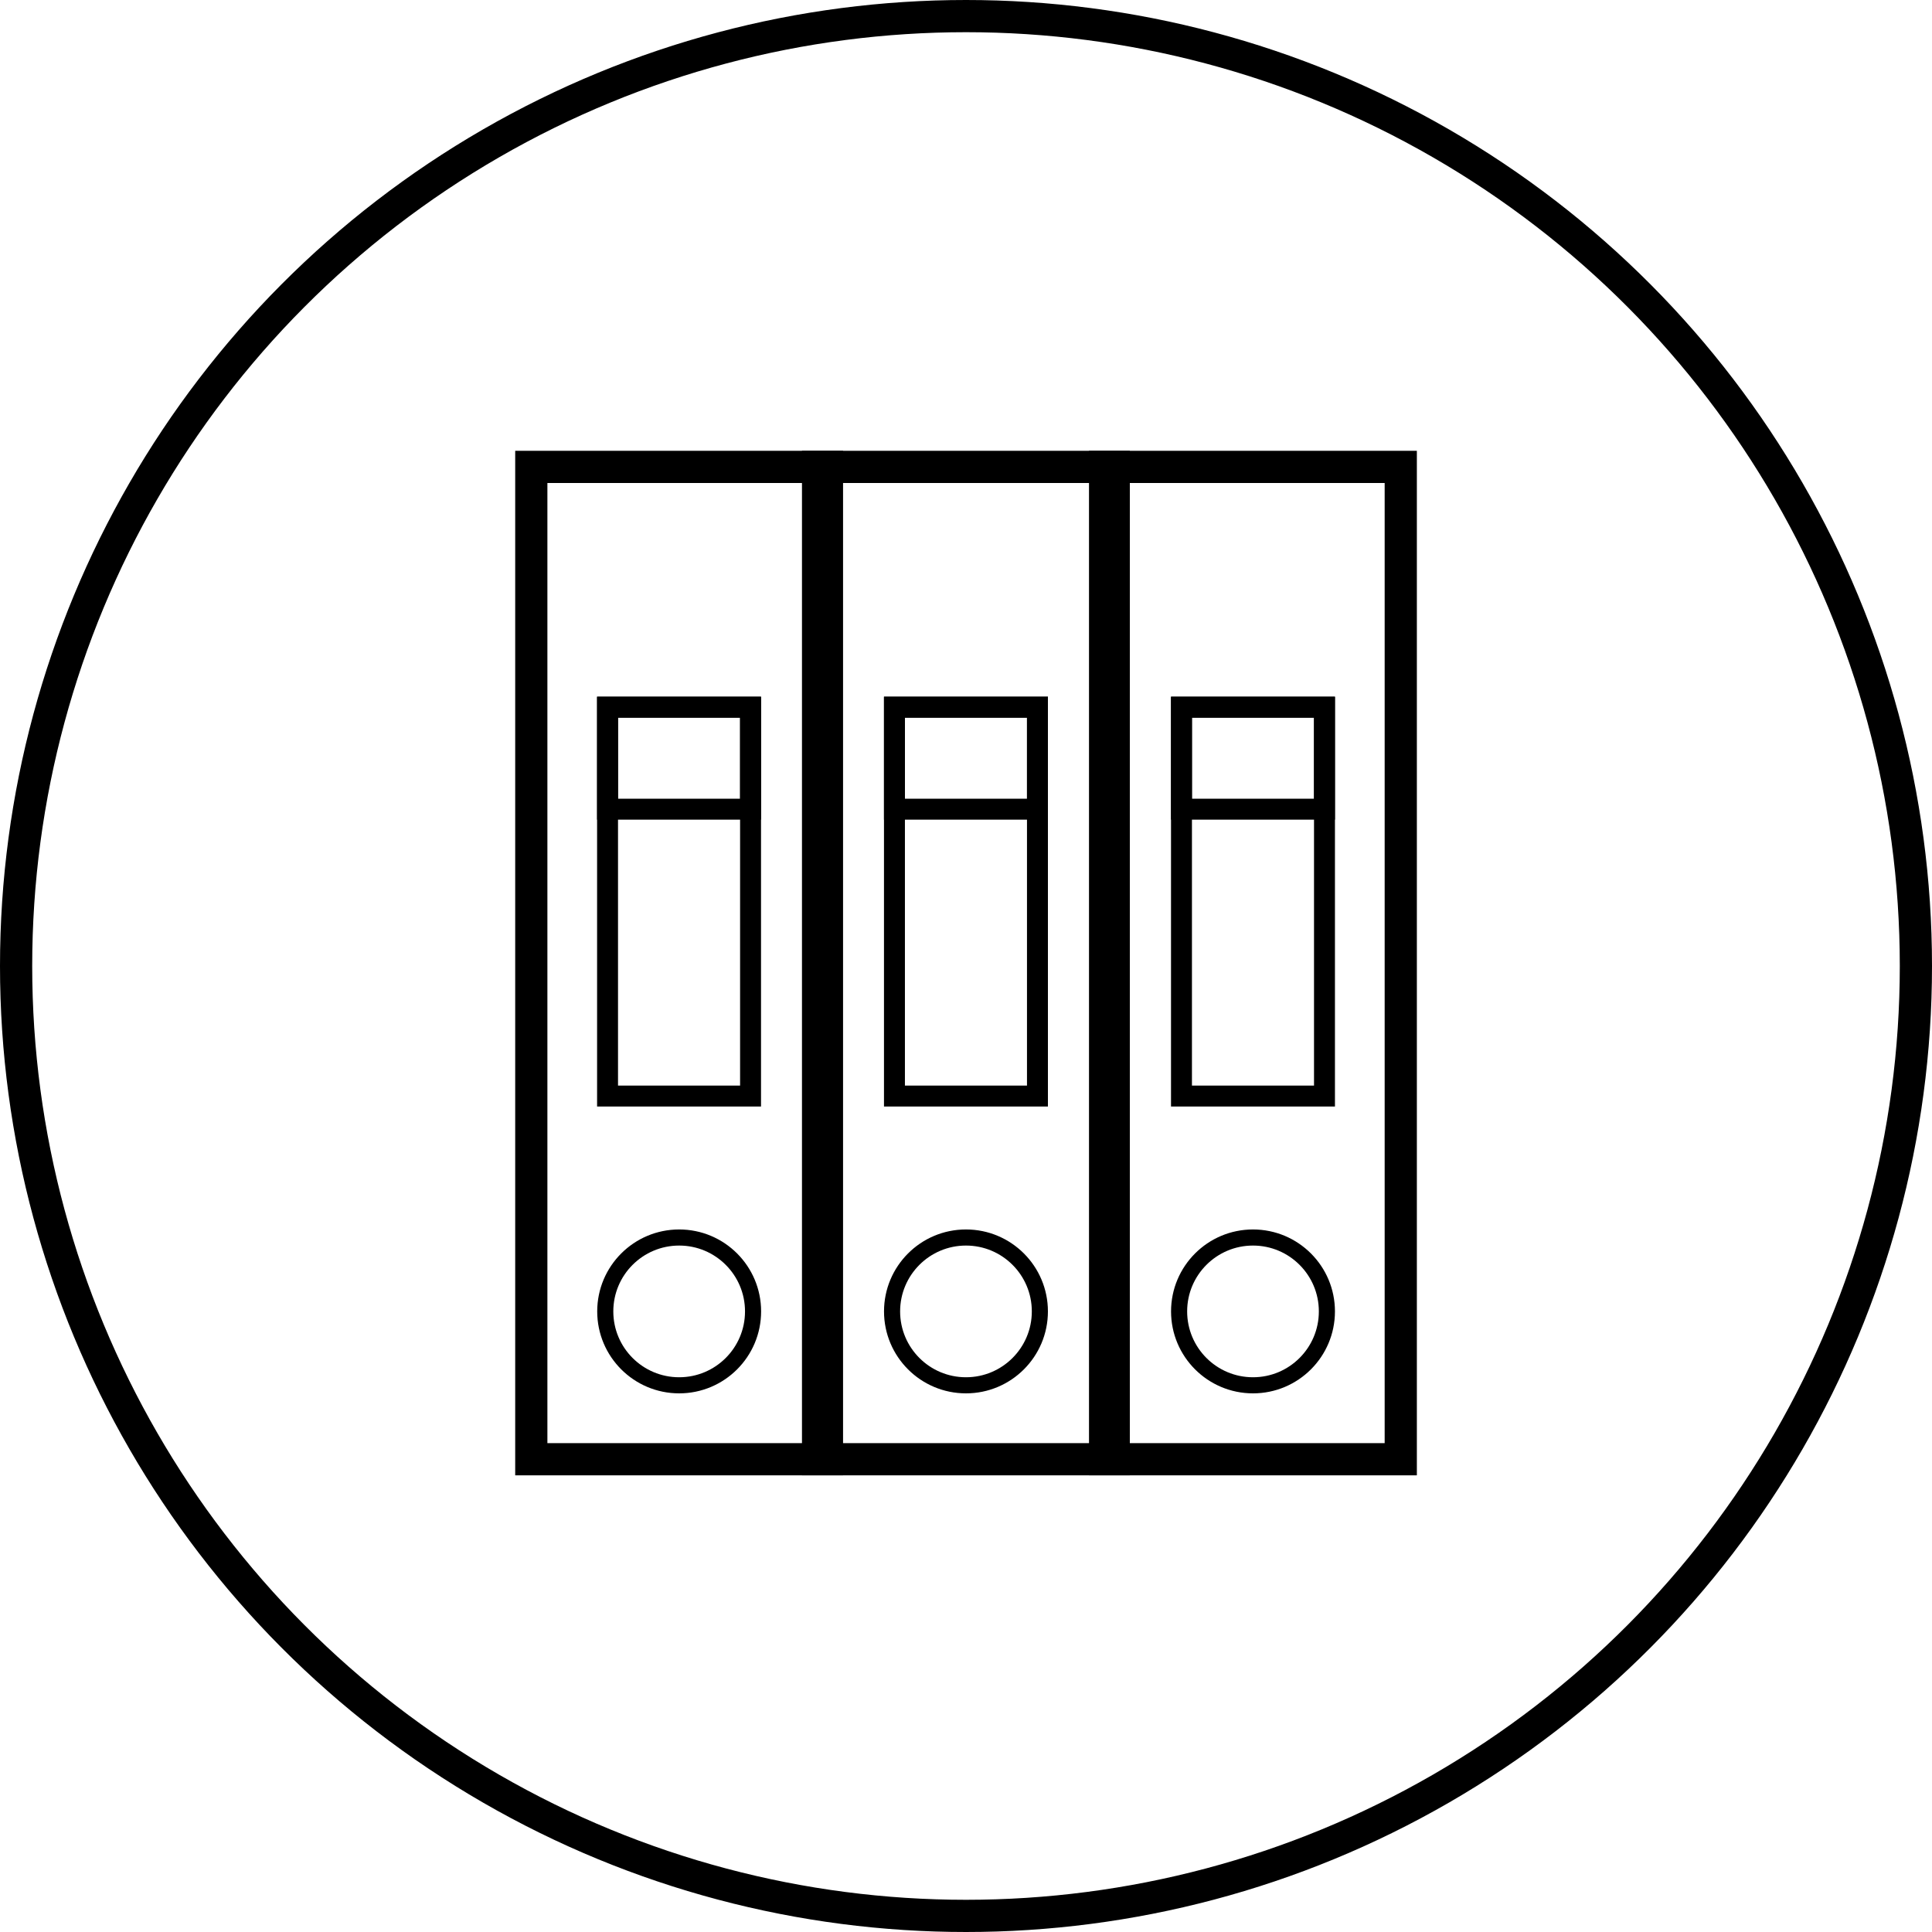 <svg width="60" height="60" viewBox="0 0 60 60" fill="none" xmlns="http://www.w3.org/2000/svg">
<circle cx="30" cy="30" r="29.5" stroke="black"/>
<rect x="16.5" y="14.5" width="9.182" height="30.818" stroke="black"/>
<rect x="18.868" y="21.962" width="4.441" height="12.077" stroke="black" stroke-width="0.65"/>
<rect x="18.868" y="21.962" width="4.441" height="3.168" stroke="black" stroke-width="0.65"/>
<circle cx="21.092" cy="40.727" r="2.295" stroke="black" stroke-width="0.5"/>
<rect x="25.406" y="14.5" width="9.182" height="30.818" stroke="black"/>
<rect x="27.778" y="21.962" width="4.441" height="12.077" stroke="black" stroke-width="0.65"/>
<rect x="27.778" y="21.962" width="4.441" height="3.168" stroke="black" stroke-width="0.65"/>
<circle cx="29.999" cy="40.727" r="2.295" stroke="black" stroke-width="0.5"/>
<rect x="34.32" y="14.5" width="9.182" height="30.818" stroke="black"/>
<rect x="36.692" y="21.962" width="4.441" height="12.077" stroke="black" stroke-width="0.65"/>
<rect x="36.692" y="21.962" width="4.441" height="3.168" stroke="black" stroke-width="0.65"/>
<circle cx="38.913" cy="40.727" r="2.295" stroke="black" stroke-width="0.5"/>
</svg>
